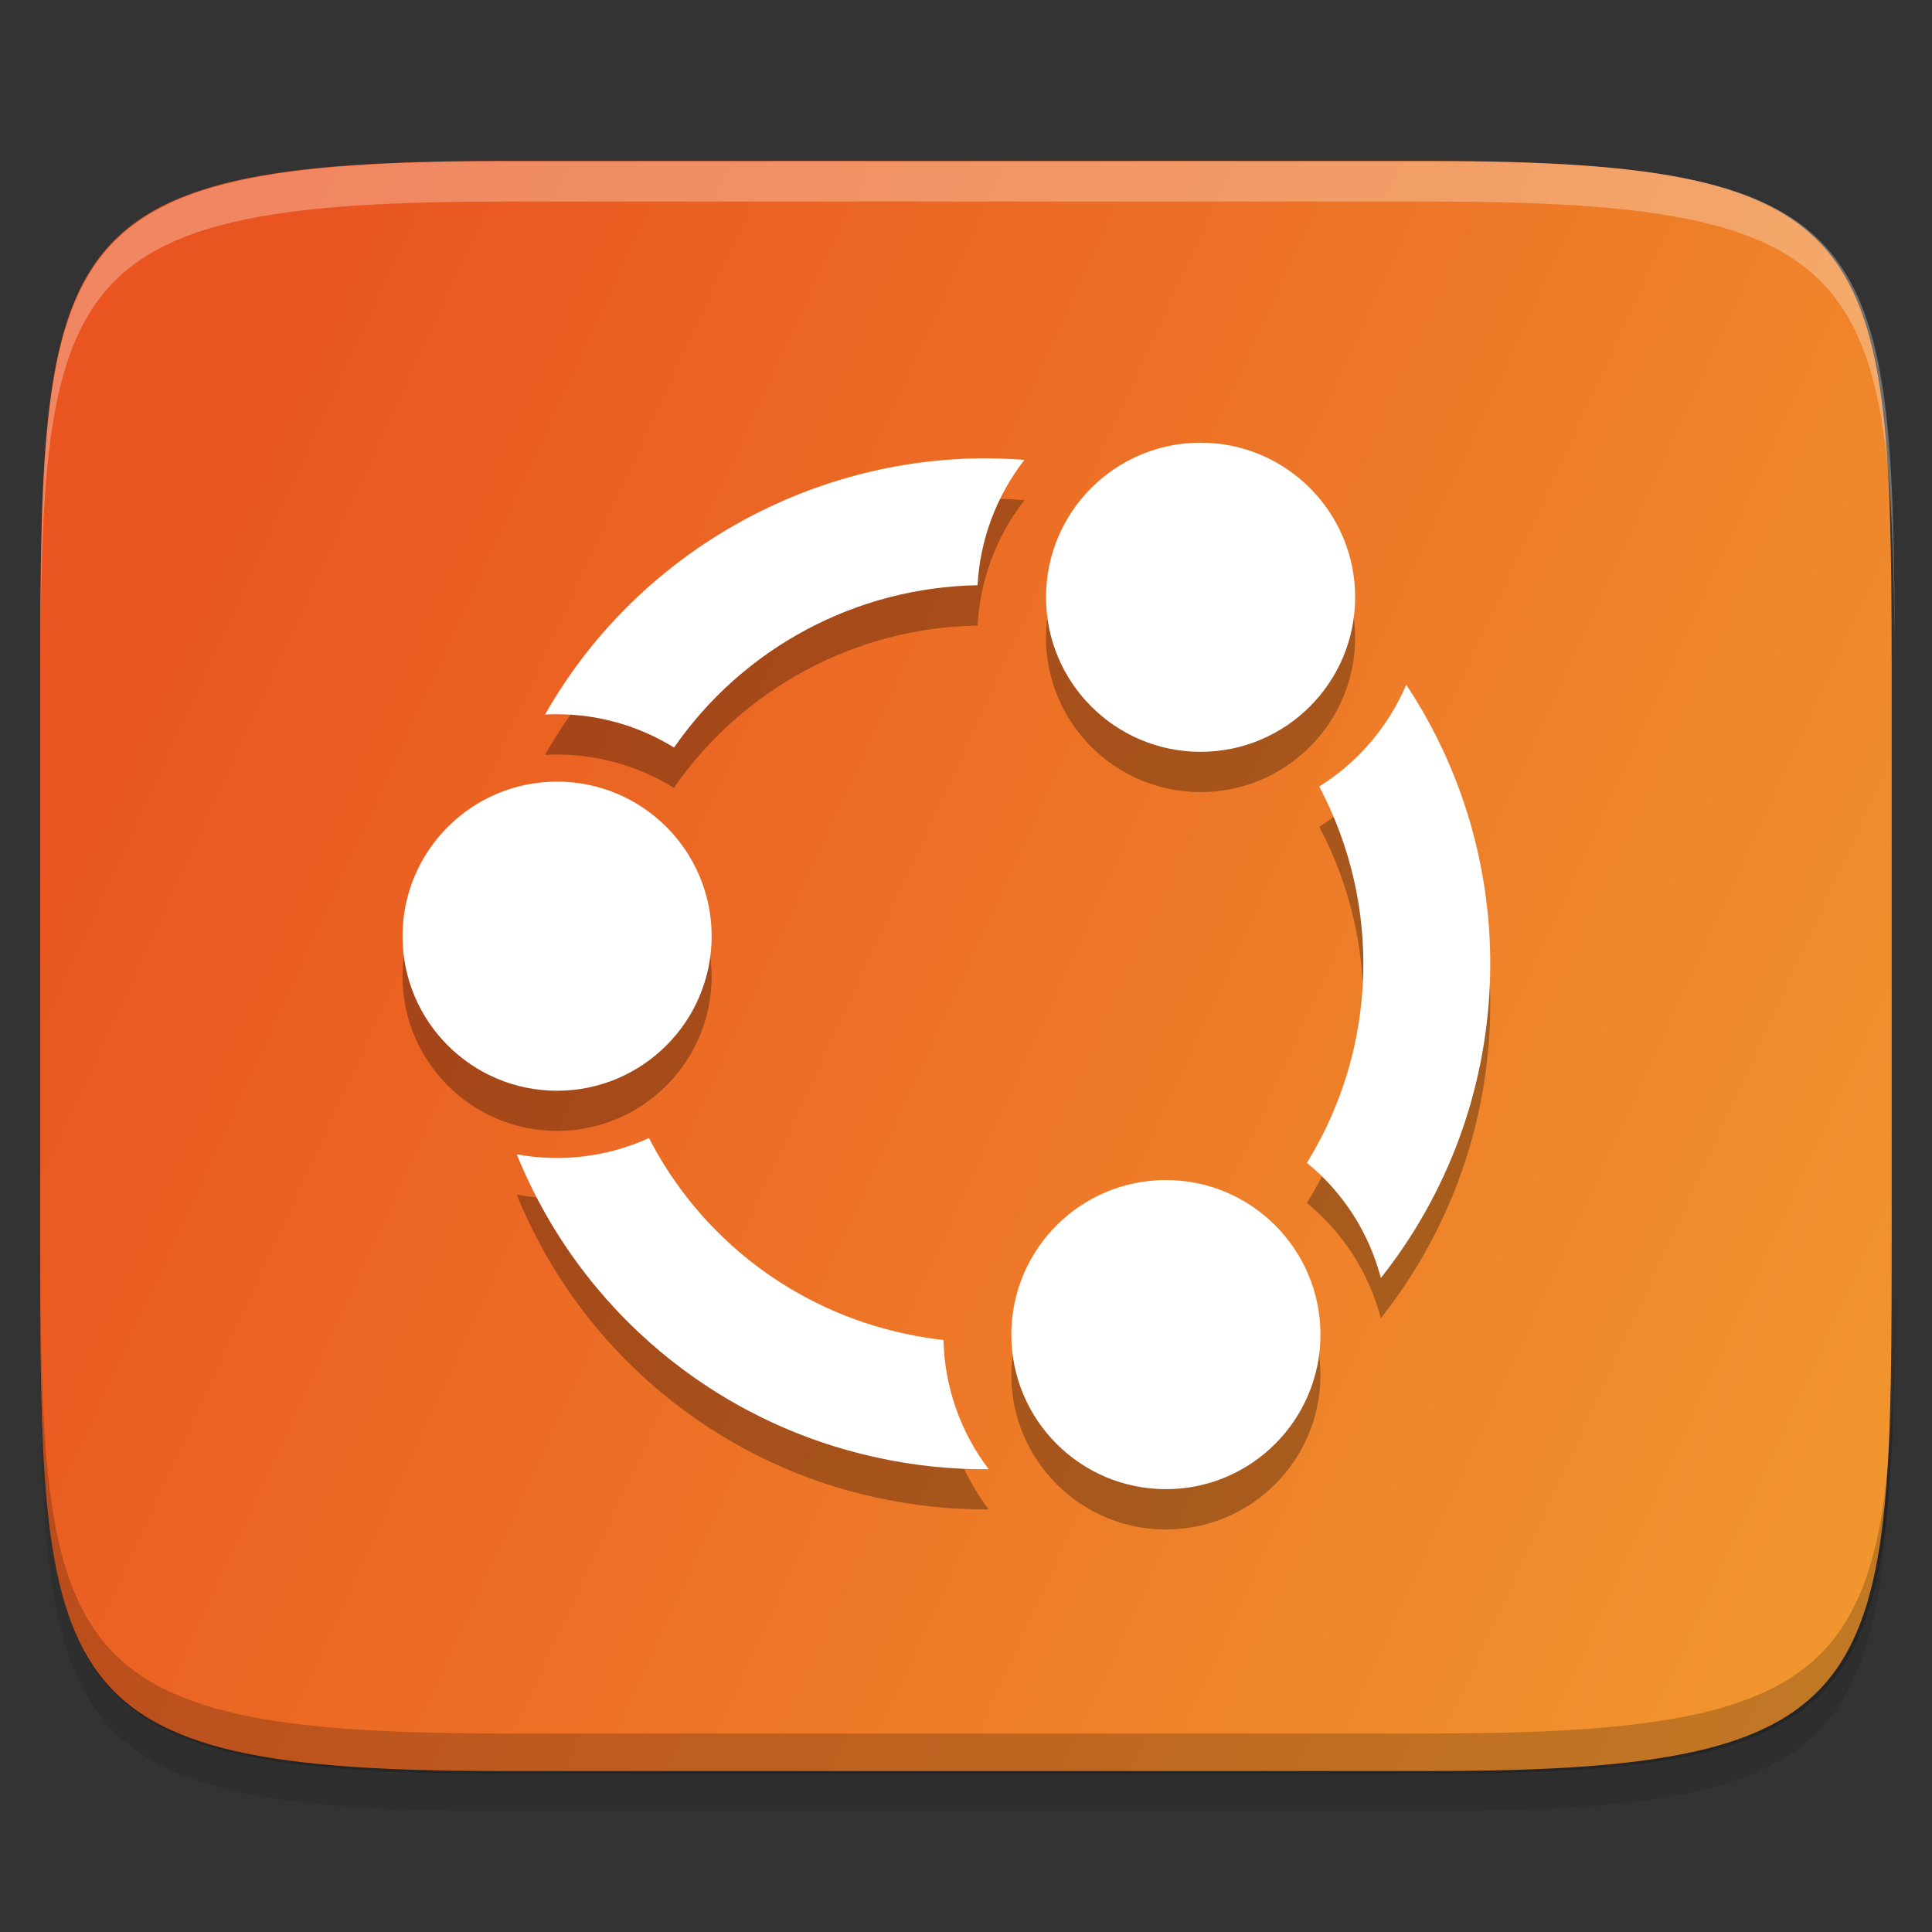 <?xml version="1.0" encoding="UTF-8" standalone="no"?>
<!-- Created with Inkscape (http://www.inkscape.org/) -->

<svg
   width="48"
   height="48"
   viewBox="0 0 12.7 12.7"
   version="1.1"
   id="svg5"
   inkscape:version="1.1.2 (0a00cf5339, 2022-02-04, custom)"
   sodipodi:docname="start-here-ubuntu.svg"
   xmlns:inkscape="http://www.inkscape.org/namespaces/inkscape"
   xmlns:sodipodi="http://sodipodi.sourceforge.net/DTD/sodipodi-0.dtd"
   xmlns:xlink="http://www.w3.org/1999/xlink"
   xmlns="http://www.w3.org/2000/svg"
   xmlns:svg="http://www.w3.org/2000/svg">
  <rect x="0" y="0" width="12.7" height="12.7" fill="#333333" stroke="none"/>
  <sodipodi:namedview
     id="namedview7"
     pagecolor="#ffffff"
     bordercolor="#666666"
     borderopacity="1.0"
     inkscape:pageshadow="2"
     inkscape:pageopacity="0.0"
     inkscape:pagecheckerboard="0"
     inkscape:document-units="px"
     showgrid="false"
     units="px"
     inkscape:zoom="21.1875"
     inkscape:cx="24"
     inkscape:cy="32.99115"
     inkscape:window-width="1860"
     inkscape:window-height="1017"
     inkscape:window-x="0"
     inkscape:window-y="0"
     inkscape:window-maximized="1"
     inkscape:current-layer="svg5"
     showguides="false"
     inkscape:lockguides="true" />
  <defs
     id="defs2">
    <linearGradient
       inkscape:collect="always"
       id="linearGradient3598">
      <stop
         style="stop-color:#f1962e;stop-opacity:1"
         offset="0"
         id="stop3594" />
      <stop
         style="stop-color:#e95420;stop-opacity:1"
         offset="1"
         id="stop3596" />
    </linearGradient>
    <linearGradient
       inkscape:collect="always"
       xlink:href="#linearGradient3598"
       id="linearGradient3600"
       x1="12.262"
       y1="9.735"
       x2="0.361"
       y2="4.271"
       gradientUnits="userSpaceOnUse"
       gradientTransform="translate(-0.132,0.926)" />
  </defs>
  <path
     d="m 3.307,1.852 c -3.042,0 -3.043,0.532 -3.043,3.572 V 8.334 c 0,3.039 3.3633e-4,3.572 3.043,3.572 h 6.085 c 3.042,0 3.043,-0.532 3.043,-3.572 V 5.424 c 0,-3.039 -3.36e-4,-3.572 -3.043,-3.572 z"
     style="display:inline;opacity:0.1;fill:#000000;fill-opacity:1;stroke:none;stroke-width:0.099;stroke-linecap:round;stroke-linejoin:round;stroke-miterlimit:4;stroke-dasharray:none;stroke-dashoffset:0;stroke-opacity:1;enable-background:new"
     id="path3132"
     sodipodi:nodetypes="sssssssss" />
  <path
     id="rect877"
     style="display:inline;fill:url(#linearGradient3600);fill-opacity:1;stroke:none;stroke-width:0.099;stroke-linecap:round;stroke-linejoin:round;stroke-miterlimit:4;stroke-dasharray:none;stroke-dashoffset:0;stroke-opacity:1;enable-background:new"
     d="m 3.307,1.058 c -3.042,0 -3.043,0.532 -3.043,3.572 v 3.44 c 0,3.039 3.3635e-4,3.572 3.043,3.572 h 6.085 c 3.042,0 3.043,-0.532 3.043,-3.572 V 4.63 c 0,-3.039 -3.36e-4,-3.572 -3.043,-3.572 z"
     sodipodi:nodetypes="sssssssss" />
  <path
     d="m 7.892,3.175 c -0.561,-1.6e-6 -1.016,0.455 -1.016,1.016 -1.6e-6,0.561 0.455,1.016 1.016,1.016 0.561,2.4e-6 1.016,-0.455 1.016,-1.016 C 8.908,3.63 8.453,3.175 7.892,3.175 Z M 6.495,3.278 c -1.191,-0.007 -2.319,0.638 -2.912,1.684 0.026,-0.001 0.052,-0.002 0.077,-0.002 0.272,1.931e-4 0.539,0.076 0.77,0.219 C 4.885,4.523 5.628,4.125 6.426,4.112 6.442,3.812 6.55,3.525 6.734,3.288 6.654,3.282 6.575,3.278 6.495,3.278 Z m 2.748,1.488 C 9.126,5.042 8.927,5.276 8.672,5.435 9.086,6.215 9.055,7.157 8.591,7.908 8.829,8.103 8.999,8.368 9.077,8.665 9.97,7.538 10.038,5.965 9.244,4.766 Z M 3.662,5.402 c -0.561,-2.4e-6 -1.016,0.455 -1.016,1.016 -1.5e-6,0.561 0.455,1.016 1.016,1.016 0.561,1.6e-6 1.016,-0.455 1.016,-1.016 2.4e-6,-0.561 -0.455,-1.016 -1.016,-1.016 z M 4.266,7.746 C 3.994,7.869 3.691,7.907 3.397,7.853 3.81,8.872 4.702,9.62 5.778,9.848 6.015,9.899 6.257,9.924 6.499,9.922 6.313,9.678 6.209,9.381 6.202,9.073 6.118,9.064 6.035,9.05 5.953,9.033 5.226,8.879 4.606,8.407 4.266,7.746 Z m 3.398,0.276 c -0.561,8.2e-6 -1.016,0.455 -1.016,1.016 -1.6e-6,0.561 0.455,1.016 1.016,1.016 0.561,1e-6 1.016,-0.455 1.016,-1.016 C 8.679,8.477 8.224,8.022 7.663,8.022 Z"
     style="fill:#000000;stroke-width:0.002;opacity:0.3"
     id="path1782" />
  <path
     d="M 7.892,2.91 C 7.331,2.91 6.876,3.365 6.876,3.926 6.876,4.487 7.331,4.942 7.892,4.942 8.453,4.942 8.908,4.487 8.908,3.926 8.908,3.365 8.453,2.91 7.892,2.91 Z M 6.495,3.013 C 5.304,3.006 4.176,3.651 3.583,4.697 c 0.026,-0.001 0.052,-0.002 0.077,-0.002 C 3.933,4.695 4.2,4.771 4.431,4.914 4.885,4.258 5.628,3.861 6.426,3.847 6.442,3.548 6.55,3.26 6.734,3.023 6.654,3.017 6.575,3.014 6.495,3.013 Z M 9.244,4.501 C 9.126,4.777 8.927,5.011 8.672,5.17 9.086,5.951 9.055,6.892 8.591,7.644 8.829,7.838 8.999,8.103 9.077,8.401 9.97,7.274 10.038,5.7 9.244,4.501 Z M 3.662,5.138 c -0.561,-2.5e-6 -1.016,0.455 -1.016,1.016 -1.6e-6,0.561 0.455,1.016 1.016,1.016 0.561,1.6e-6 1.016,-0.455 1.016,-1.016 2.4e-6,-0.561 -0.455,-1.016 -1.016,-1.016 z M 4.266,7.481 C 3.994,7.605 3.691,7.642 3.397,7.588 3.81,8.608 4.702,9.356 5.778,9.584 c 0.237,0.051 0.479,0.076 0.721,0.074 C 6.313,9.413 6.209,9.116 6.202,8.809 6.118,8.799 6.035,8.786 5.953,8.768 5.226,8.614 4.606,8.142 4.266,7.481 Z m 3.398,0.276 c -0.561,8.1e-6 -1.016,0.455 -1.016,1.016 -1.6e-6,0.561 0.455,1.016 1.016,1.016 0.561,10e-7 1.016,-0.455 1.016,-1.016 2.5e-6,-0.561 -0.455,-1.016 -1.016,-1.016 z"
     style="fill:#ffffff;stroke-width:0.009"
     id="path862"
     sodipodi:nodetypes="cccccccccccccccccccccccccccccscccccc" />
  <path
     id="path939"
     style="display:inline;opacity:0.3;fill:#ffffff;fill-opacity:1;stroke:none;stroke-width:0.099;stroke-linecap:round;stroke-linejoin:round;stroke-miterlimit:4;stroke-dasharray:none;stroke-dashoffset:0;stroke-opacity:1;enable-background:new"
     d="M 12.5 4 C 1.368 4 1.013 5.913 1.002 16.455 C 1.044 6.768 1.72 5 12.5 5 L 35.5 5 C 46.28 5 46.956 6.768 46.998 16.455 C 46.987 5.913 46.632 4 35.5 4 L 12.5 4 z "
     transform="scale(0.265)" />
  <path
     id="path1163"
     style="display:inline;opacity:0.2;fill:#000000;fill-opacity:1;stroke:none;stroke-width:0.099;stroke-linecap:round;stroke-linejoin:round;stroke-miterlimit:4;stroke-dasharray:none;stroke-dashoffset:0;stroke-opacity:1;enable-background:new"
     d="M 1.002 31.545 C 1.013 42.087 1.369 44 12.5 44 L 35.5 44 C 46.632 44 46.987 42.087 46.998 31.545 C 46.956 41.232 46.28 43 35.5 43 L 12.5 43 C 1.72 43 1.044 41.232 1.002 31.545 z "
     transform="scale(0.265)" />
</svg>
